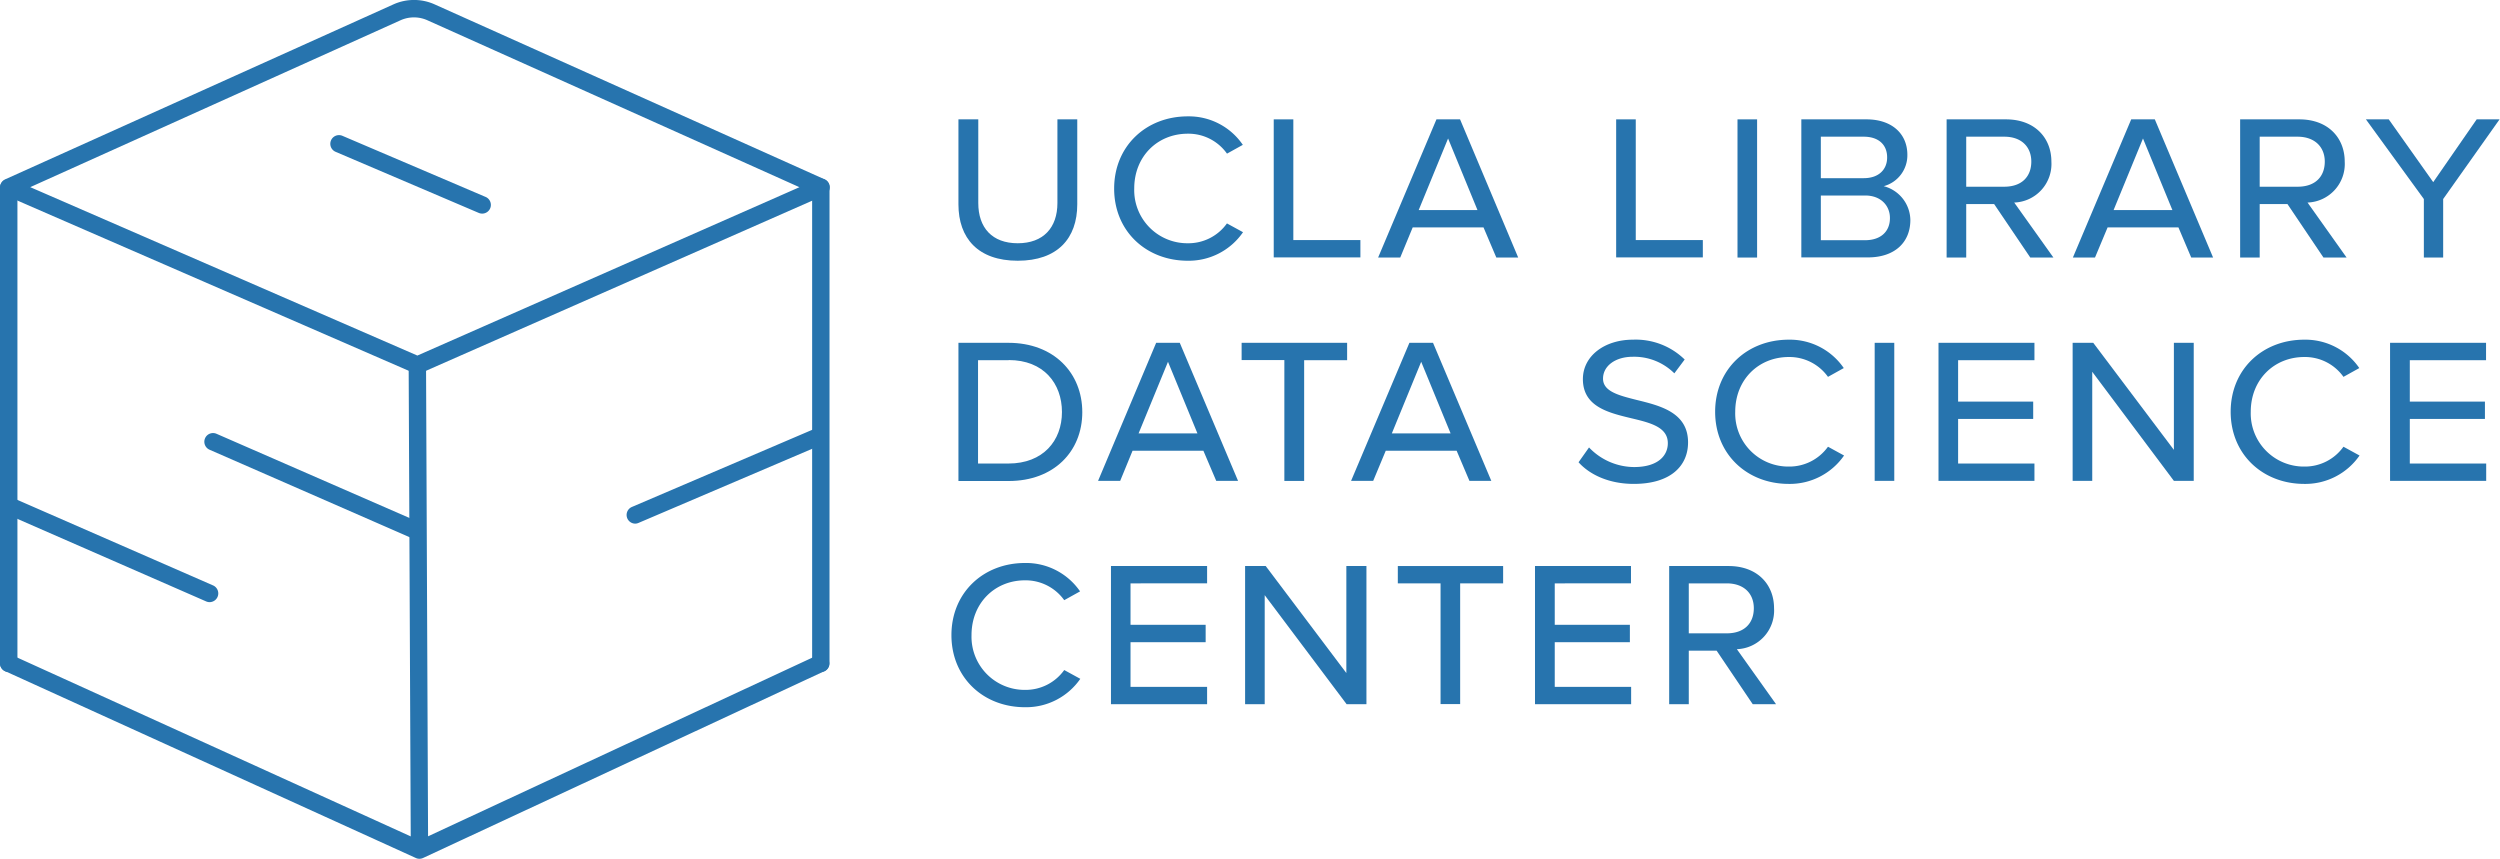 <svg xmlns="http://www.w3.org/2000/svg" viewBox="0 0 517.77 177.86"><defs><style>.cls-1{fill:#2774ae;}</style></defs><title>Asset 15</title><g id="Layer_2" data-name="Layer 2"><g id="Layer_1-2" data-name="Layer 1"><path class="cls-1" d="M198.5,24.72h4.11V42.05c0,5.1,2.86,8.33,8.17,8.33S219,47.15,219,42.05V24.72h4.11V42.31C223.11,49.39,219,54,210.78,54S198.5,49.33,198.5,42.31Z"/><path class="cls-1" d="M246,24.1A13.52,13.52,0,0,1,257.4,30l-3.28,1.82A9.78,9.78,0,0,0,246,27.69c-6.25,0-11.09,4.68-11.09,11.34A11,11,0,0,0,246,50.38a9.8,9.8,0,0,0,8.11-4.11l3.33,1.82A13.64,13.64,0,0,1,246,54c-8.64,0-15.25-6.14-15.25-14.94S237.37,24.1,246,24.1Z"/><path class="cls-1" d="M263.8,24.72h4.06v25h13.89v3.59H263.8Z"/><path class="cls-1" d="M314.43,53.34H309.9l-2.65-6.24H292.58L290,53.34h-4.58l12.08-28.62h4.89Zm-20.61-9.83H306l-6.09-14.83Z"/><path class="cls-1" d="M334.72,24.72h4.06v25h13.89v3.59H334.72Z"/><path class="cls-1" d="M359.85,24.72h4.06V53.34h-4.06Z"/><path class="cls-1" d="M373.07,24.72h13.48c5.3,0,8.48,3,8.48,7.34a6.62,6.62,0,0,1-4.9,6.5,7.35,7.35,0,0,1,5.52,7c0,4.63-3.23,7.75-8.79,7.75H373.07ZM386,28.31h-8.89V36.9H386c3.18,0,4.84-1.87,4.84-4.27C390.86,30,389.09,28.31,386,28.31Zm.27,12.18h-9.16v9.26h9.16c3.22,0,5.15-1.77,5.15-4.58C391.44,42.73,389.67,40.49,386.29,40.49Z"/><path class="cls-1" d="M413,42.26h-5.78V53.34h-4.06V24.72h12.28c6,0,9.42,3.85,9.42,8.75a8,8,0,0,1-7.7,8.48l8.12,11.39h-4.79Zm2.08-13.95h-7.86V38.67h7.86c3.75,0,5.62-2.19,5.62-5.2S418.7,28.31,415.11,28.31Z"/><path class="cls-1" d="M458.35,53.34h-4.53l-2.65-6.24H436.5l-2.61,6.24h-4.58l12.08-28.62h4.89Zm-20.61-9.83h12.18l-6.09-14.83Z"/><path class="cls-1" d="M473.75,42.26H468V53.34h-4.05V24.72H476.2c6,0,9.41,3.85,9.41,8.75a8,8,0,0,1-7.7,8.48L486,53.34h-4.79Zm2.08-13.95H468V38.67h7.86c3.75,0,5.62-2.19,5.62-5.2S479.42,28.31,475.83,28.31Z"/><path class="cls-1" d="M502,41.22,490,24.72h4.73l9.21,13,9-13h4.74L506,41.22V53.34H502Z"/><path class="cls-1" d="M198.5,71h10.36c9.41,0,15.29,6.25,15.29,14.37s-5.88,14.25-15.24,14.25H198.5Zm10.41,3.6h-6.35V96h6.3c7.18,0,11.08-4.73,11.08-10.66S216.14,74.57,208.91,74.57Z"/><path class="cls-1" d="M256.41,99.59h-4.52l-2.66-6.24H234.56L232,99.59h-4.58L239.45,71h4.89Zm-20.6-9.83H248L241.9,74.93Z"/><path class="cls-1" d="M266,74.57h-8.85V71H279v3.6h-8.9v25H266Z"/><path class="cls-1" d="M308.86,99.59h-4.53l-2.65-6.24H287l-2.6,6.24h-4.58L291.9,71h4.89Zm-20.6-9.83h12.17l-6.09-14.83Z"/><path class="cls-1" d="M329.1,92.67a13,13,0,0,0,9.32,4.06c5,0,7-2.39,7-4.94,0-3.33-3.59-4.22-7.49-5.15-4.79-1.15-10.1-2.4-10.1-8.12,0-4.79,4.48-8.17,10.36-8.17a14.5,14.5,0,0,1,10.72,4.11l-2.14,2.86a11.79,11.79,0,0,0-8.63-3.43c-3.54,0-6.14,1.87-6.14,4.53s3.27,3.48,7,4.42c4.89,1.2,10.61,2.6,10.61,8.79,0,4.84-3.59,8.59-11.24,8.59-5.1,0-9.1-1.88-11.44-4.48Z"/><path class="cls-1" d="M370.47,70.35a13.54,13.54,0,0,1,11.39,5.88l-3.27,1.82a9.82,9.82,0,0,0-8.12-4.11c-6.25,0-11.09,4.68-11.09,11.34a11,11,0,0,0,11.09,11.35,9.84,9.84,0,0,0,8.12-4.11l3.33,1.82a13.68,13.68,0,0,1-11.45,5.88c-8.64,0-15.25-6.14-15.25-14.94S361.83,70.35,370.47,70.35Z"/><path class="cls-1" d="M388.26,71h4.06V99.59h-4.06Z"/><path class="cls-1" d="M401.48,71h19.87v3.6H405.54v8.58h15.55v3.59H405.54V96h15.81v3.59H401.48Z"/><path class="cls-1" d="M433.32,77V99.59h-4.06V71h4.27l16.7,22.17V71h4.11V99.59h-4.11Z"/><path class="cls-1" d="M477.24,70.35a13.54,13.54,0,0,1,11.39,5.88l-3.28,1.82a9.78,9.78,0,0,0-8.11-4.11c-6.25,0-11.09,4.68-11.09,11.34a11,11,0,0,0,11.09,11.35,9.8,9.8,0,0,0,8.11-4.11l3.33,1.82a13.66,13.66,0,0,1-11.44,5.88c-8.64,0-15.25-6.14-15.25-14.94S468.6,70.35,477.24,70.35Z"/><path class="cls-1" d="M495,71h19.88v3.6H499.09v8.58h15.56v3.59H499.09V96h15.82v3.59H495Z"/><path class="cls-1" d="M212.29,116.6a13.57,13.57,0,0,1,11.4,5.88l-3.28,1.82a9.84,9.84,0,0,0-8.12-4.11c-6.24,0-11.08,4.69-11.08,11.35a11,11,0,0,0,11.08,11.34,9.82,9.82,0,0,0,8.12-4.11l3.33,1.82a13.65,13.65,0,0,1-11.45,5.88c-8.64,0-15.24-6.14-15.24-14.93S203.65,116.6,212.29,116.6Z"/><path class="cls-1" d="M230.09,117.23H250v3.59H234.14v8.58H249.7V133H234.14v9.26H250v3.59H230.09Z"/><path class="cls-1" d="M261.93,123.26v22.58h-4.06V117.23h4.27l16.7,22.16V117.23H283v28.61h-4.11Z"/><path class="cls-1" d="M298.35,120.82H289.5v-3.59h21.81v3.59h-8.9v25h-4.06Z"/><path class="cls-1" d="M317.91,117.23h19.88v3.59H322v8.58h15.56V133H322v9.26h15.82v3.59H317.91Z"/><path class="cls-1" d="M355.53,134.76h-5.77v11.08H345.7V117.23H358c6,0,9.42,3.85,9.42,8.74a8,8,0,0,1-7.7,8.48l8.11,11.39H363Zm2.08-13.94h-7.85v10.35h7.85c3.75,0,5.62-2.18,5.62-5.2S361.21,120.82,357.61,120.82Z"/><path class="cls-1" d="M86.44,77.41a1.82,1.82,0,0,1-.72-.15L1.08,40.44a1.81,1.81,0,0,1,0-3.3L81.5.9A10.41,10.41,0,0,1,90,.9l80.78,36.24a1.8,1.8,0,0,1,0,3.29L87.17,77.26A1.83,1.83,0,0,1,86.44,77.41ZM6.26,38.76,86.44,73.64l79.13-34.87L88.5,4.19a6.79,6.79,0,0,0-5.53,0Z"/><path class="cls-1" d="M99.85,44.24a1.85,1.85,0,0,1-.71-.15L69.5,31.44a1.8,1.8,0,1,1,1.42-3.31l29.64,12.65a1.8,1.8,0,0,1-.71,3.46Z"/><path class="cls-1" d="M85.74,111.49a1.82,1.82,0,0,1-.72-.15L43.4,93.14a1.8,1.8,0,0,1,1.44-3.3L86.46,108a1.81,1.81,0,0,1-.72,3.46Z"/><path class="cls-1" d="M43.42,124.71a1.82,1.82,0,0,1-.72-.15L1.08,106.36a1.8,1.8,0,1,1,1.44-3.3l41.62,18.19a1.81,1.81,0,0,1-.72,3.46Z"/><path class="cls-1" d="M86.87,177.86a1.73,1.73,0,0,1-.74-.16L1.06,139a1.8,1.8,0,1,1,1.49-3.28l84.31,38.32,82.39-38.31a1.8,1.8,0,0,1,1.52,3.26L87.63,177.69A1.83,1.83,0,0,1,86.87,177.86Z"/><path class="cls-1" d="M131.58,108.45a1.8,1.8,0,0,1-.7-3.46l37.94-16.23a1.81,1.81,0,0,1,1.42,3.32l-38,16.22A1.78,1.78,0,0,1,131.58,108.45Z"/><path class="cls-1" d="M1.8,139.19a1.81,1.81,0,0,1-1.8-1.8V38.78a1.81,1.81,0,0,1,3.61,0v98.61A1.81,1.81,0,0,1,1.8,139.19Z"/><path class="cls-1" d="M86.87,175.93a1.81,1.81,0,0,1-1.8-1.8l-.43-97.81a1.81,1.81,0,0,1,1.79-1.81h0a1.81,1.81,0,0,1,1.81,1.8l.42,97.81a1.8,1.8,0,0,1-1.79,1.81Z"/><path class="cls-1" d="M170,139.19a1.8,1.8,0,0,1-1.8-1.8V38.78a1.8,1.8,0,0,1,3.6,0v98.61A1.8,1.8,0,0,1,170,139.19Z"/></g></g></svg>